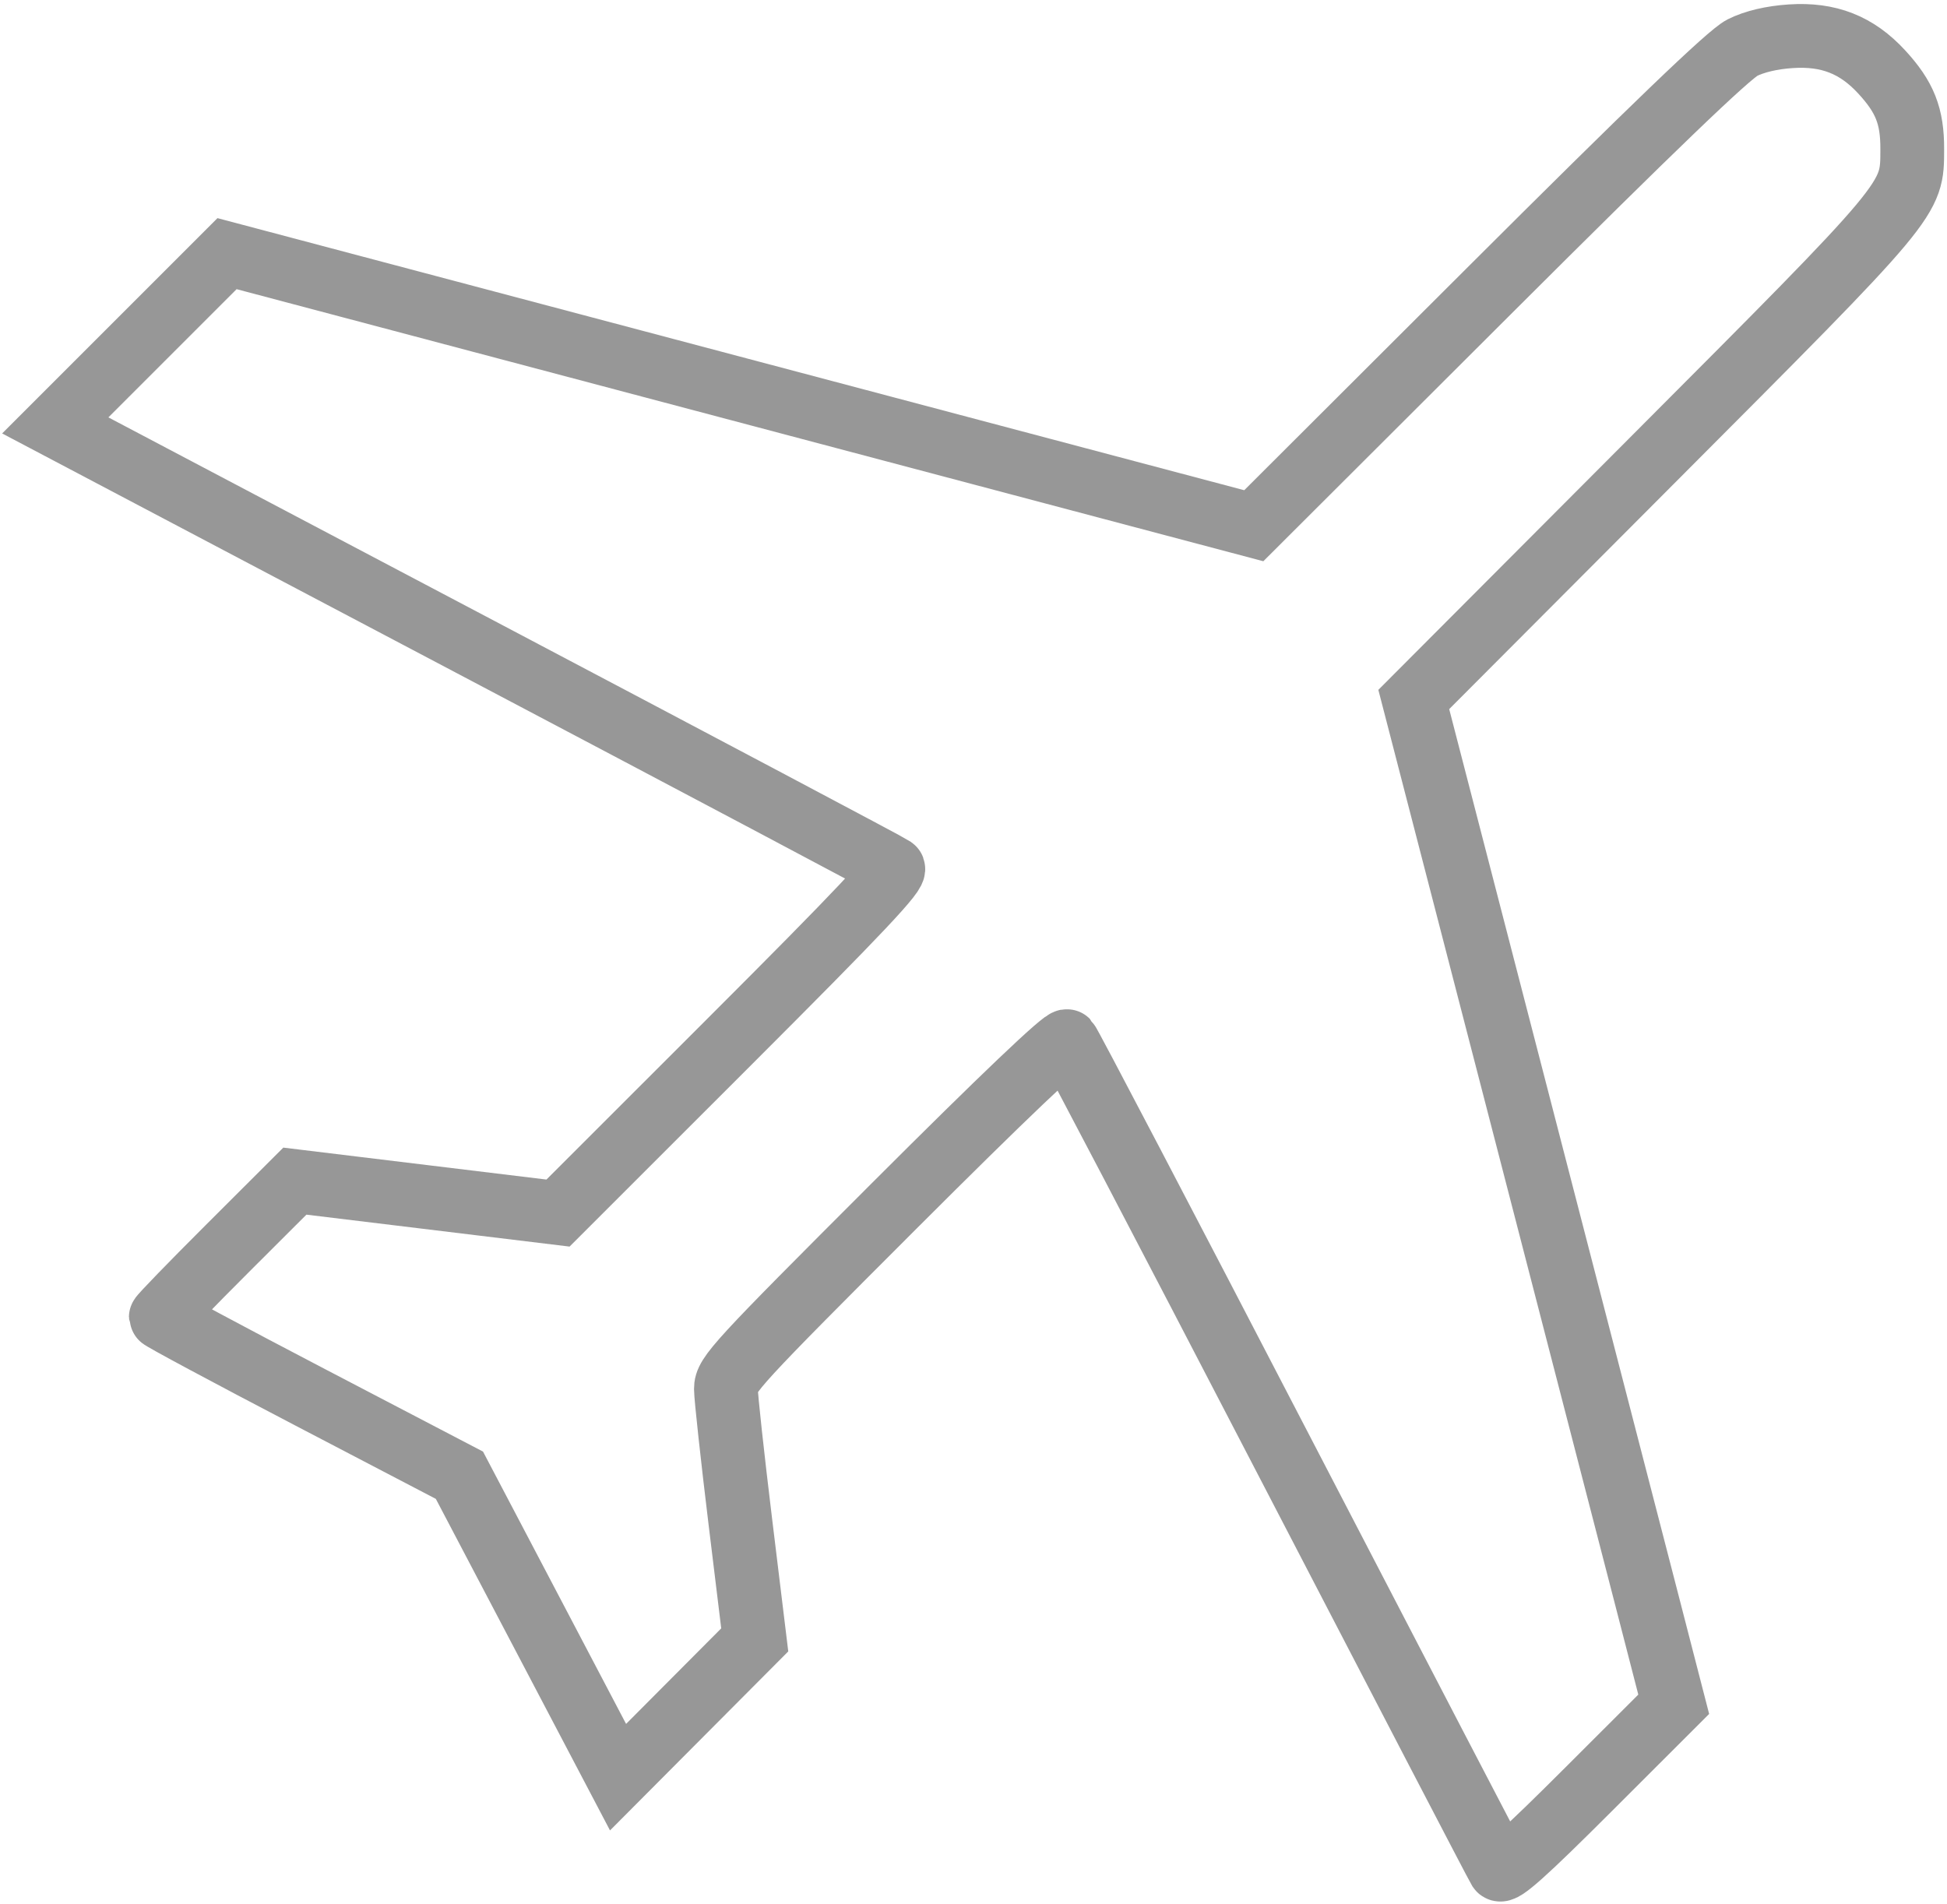 <?xml version="1.0" encoding="UTF-8" standalone="no"?>
<svg width="458px" height="448px" viewBox="0 0 458 448" version="1.1" xmlns="http://www.w3.org/2000/svg" xmlns:xlink="http://www.w3.org/1999/xlink" xmlns:sketch="http://www.bohemiancoding.com/sketch/ns">
    <!-- Generator: Sketch 3.2.2 (9983) - http://www.bohemiancoding.com/sketch -->
    <title>Untitled 2</title>
    <desc>Created with Sketch.</desc>
    <defs></defs>
    <g id="Page-1" stroke="none" stroke-width="1" fill="none" fill-rule="evenodd" sketch:type="MSPage">
        <g id="1440768896_aiga_departingflights" sketch:type="MSLayerGroup" transform="translate(13, 8)" stroke="#979797" stroke-width="15">
            <path d="M339.68,431.723 C339.206,430.979 316.351,387.067 288.89,334.139 C261.43,281.212 238.535,237.473 238.014,236.942 C237.405,236.323 222.872,250.168 197.405,275.629 C160.2,312.825 157.745,315.495 157.759,318.757 C157.767,320.669 159.297,334.734 161.157,350.012 L164.54,377.791 L148.463,393.938 L132.385,410.086 L113.728,374.57 L95.072,339.055 L59.96,320.723 C40.649,310.641 24.839,302.164 24.827,301.885 C24.815,301.606 31.905,294.287 40.583,285.622 L56.362,269.866 L87.312,273.623 L118.262,277.379 L158.351,237.306 C189.613,206.055 198.134,197.013 197.053,196.24 C196.291,195.694 151.642,172.035 97.834,143.664 L0,92.08 L20.204,71.876 L40.408,51.672 L161.17,83.675 L281.932,115.679 L337.152,60.569 C375.856,21.942 393.706,4.79 396.836,3.221 C399.717,1.776 403.776,0.82 408.284,0.526 C417.155,-0.054 423.756,2.539 429.627,8.909 C435.083,14.828 436.851,19.293 436.827,27.09 C436.789,39.133 437.47,38.319 375.461,100.504 L319.567,156.557 L343.71,249.812 C356.989,301.103 370.747,354.288 374.284,368.003 L380.715,392.937 L360.628,413.006 C345.704,427.917 340.32,432.727 339.68,431.723 L339.68,431.723 Z" id="path1962" sketch:type="MSShapeGroup"></path>
        </g>
    </g>
</svg>